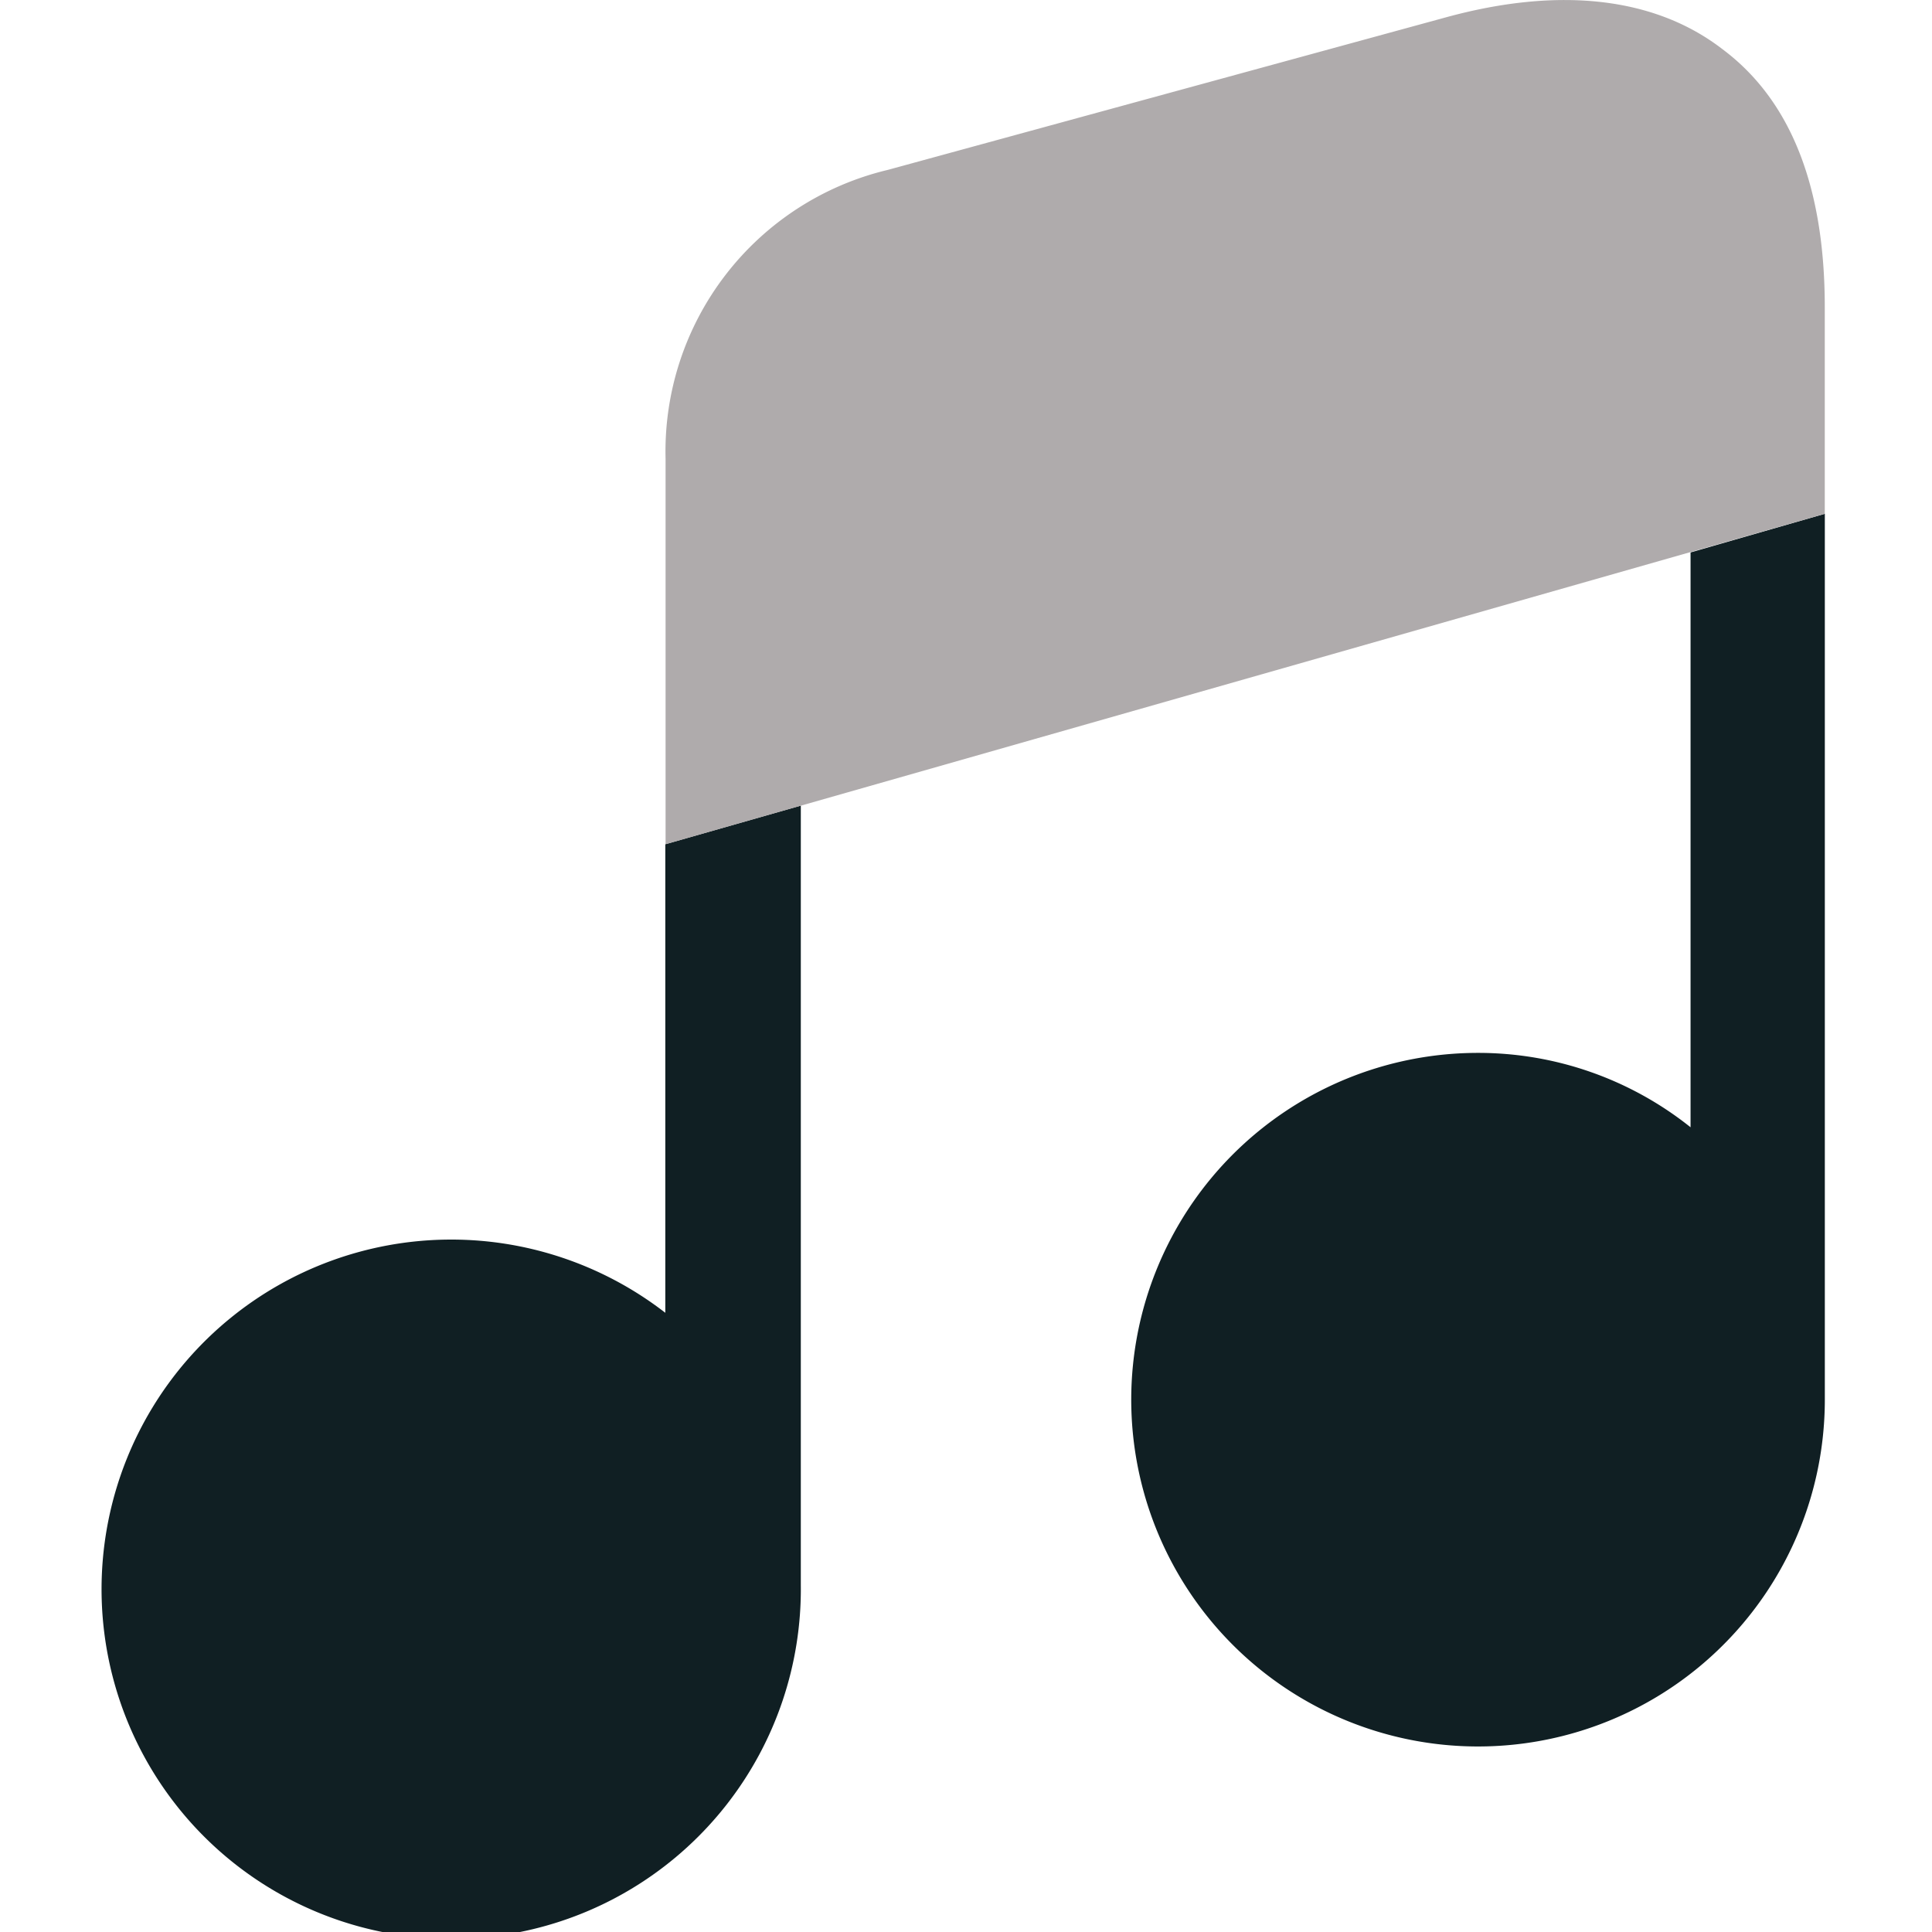 <svg xmlns="http://www.w3.org/2000/svg" width="36" height="36" viewBox="0 0 36 36"><g transform="translate(0 0.054)"><g transform="translate(1.997 -0.054)"><g transform="translate(0 0)"><path d="M12.925,0V14.527A6.515,6.515,0,1,1,10.4,9.451V.72Z" transform="translate(0 15.011)" fill="#101f23"/><path d="M12.925,0V16.489a6.462,6.462,0,1,1-6.462-6.444,6.339,6.339,0,0,1,3.96,1.386V.72Z" transform="translate(19.081 9.574)" fill="#101f23"/><path d="M21.6,5.722V9.574L0,15.731V8.548A5.393,5.393,0,0,1,4.14,3.166L14.545.322c2.106-.576,3.888-.378,5.148.594C20.972,1.87,21.6,3.49,21.6,5.722Z" transform="translate(10.405)" fill="#afabac"/></g></g><rect width="36" height="36" transform="translate(0 -0.054)" fill="none"/></g></svg>